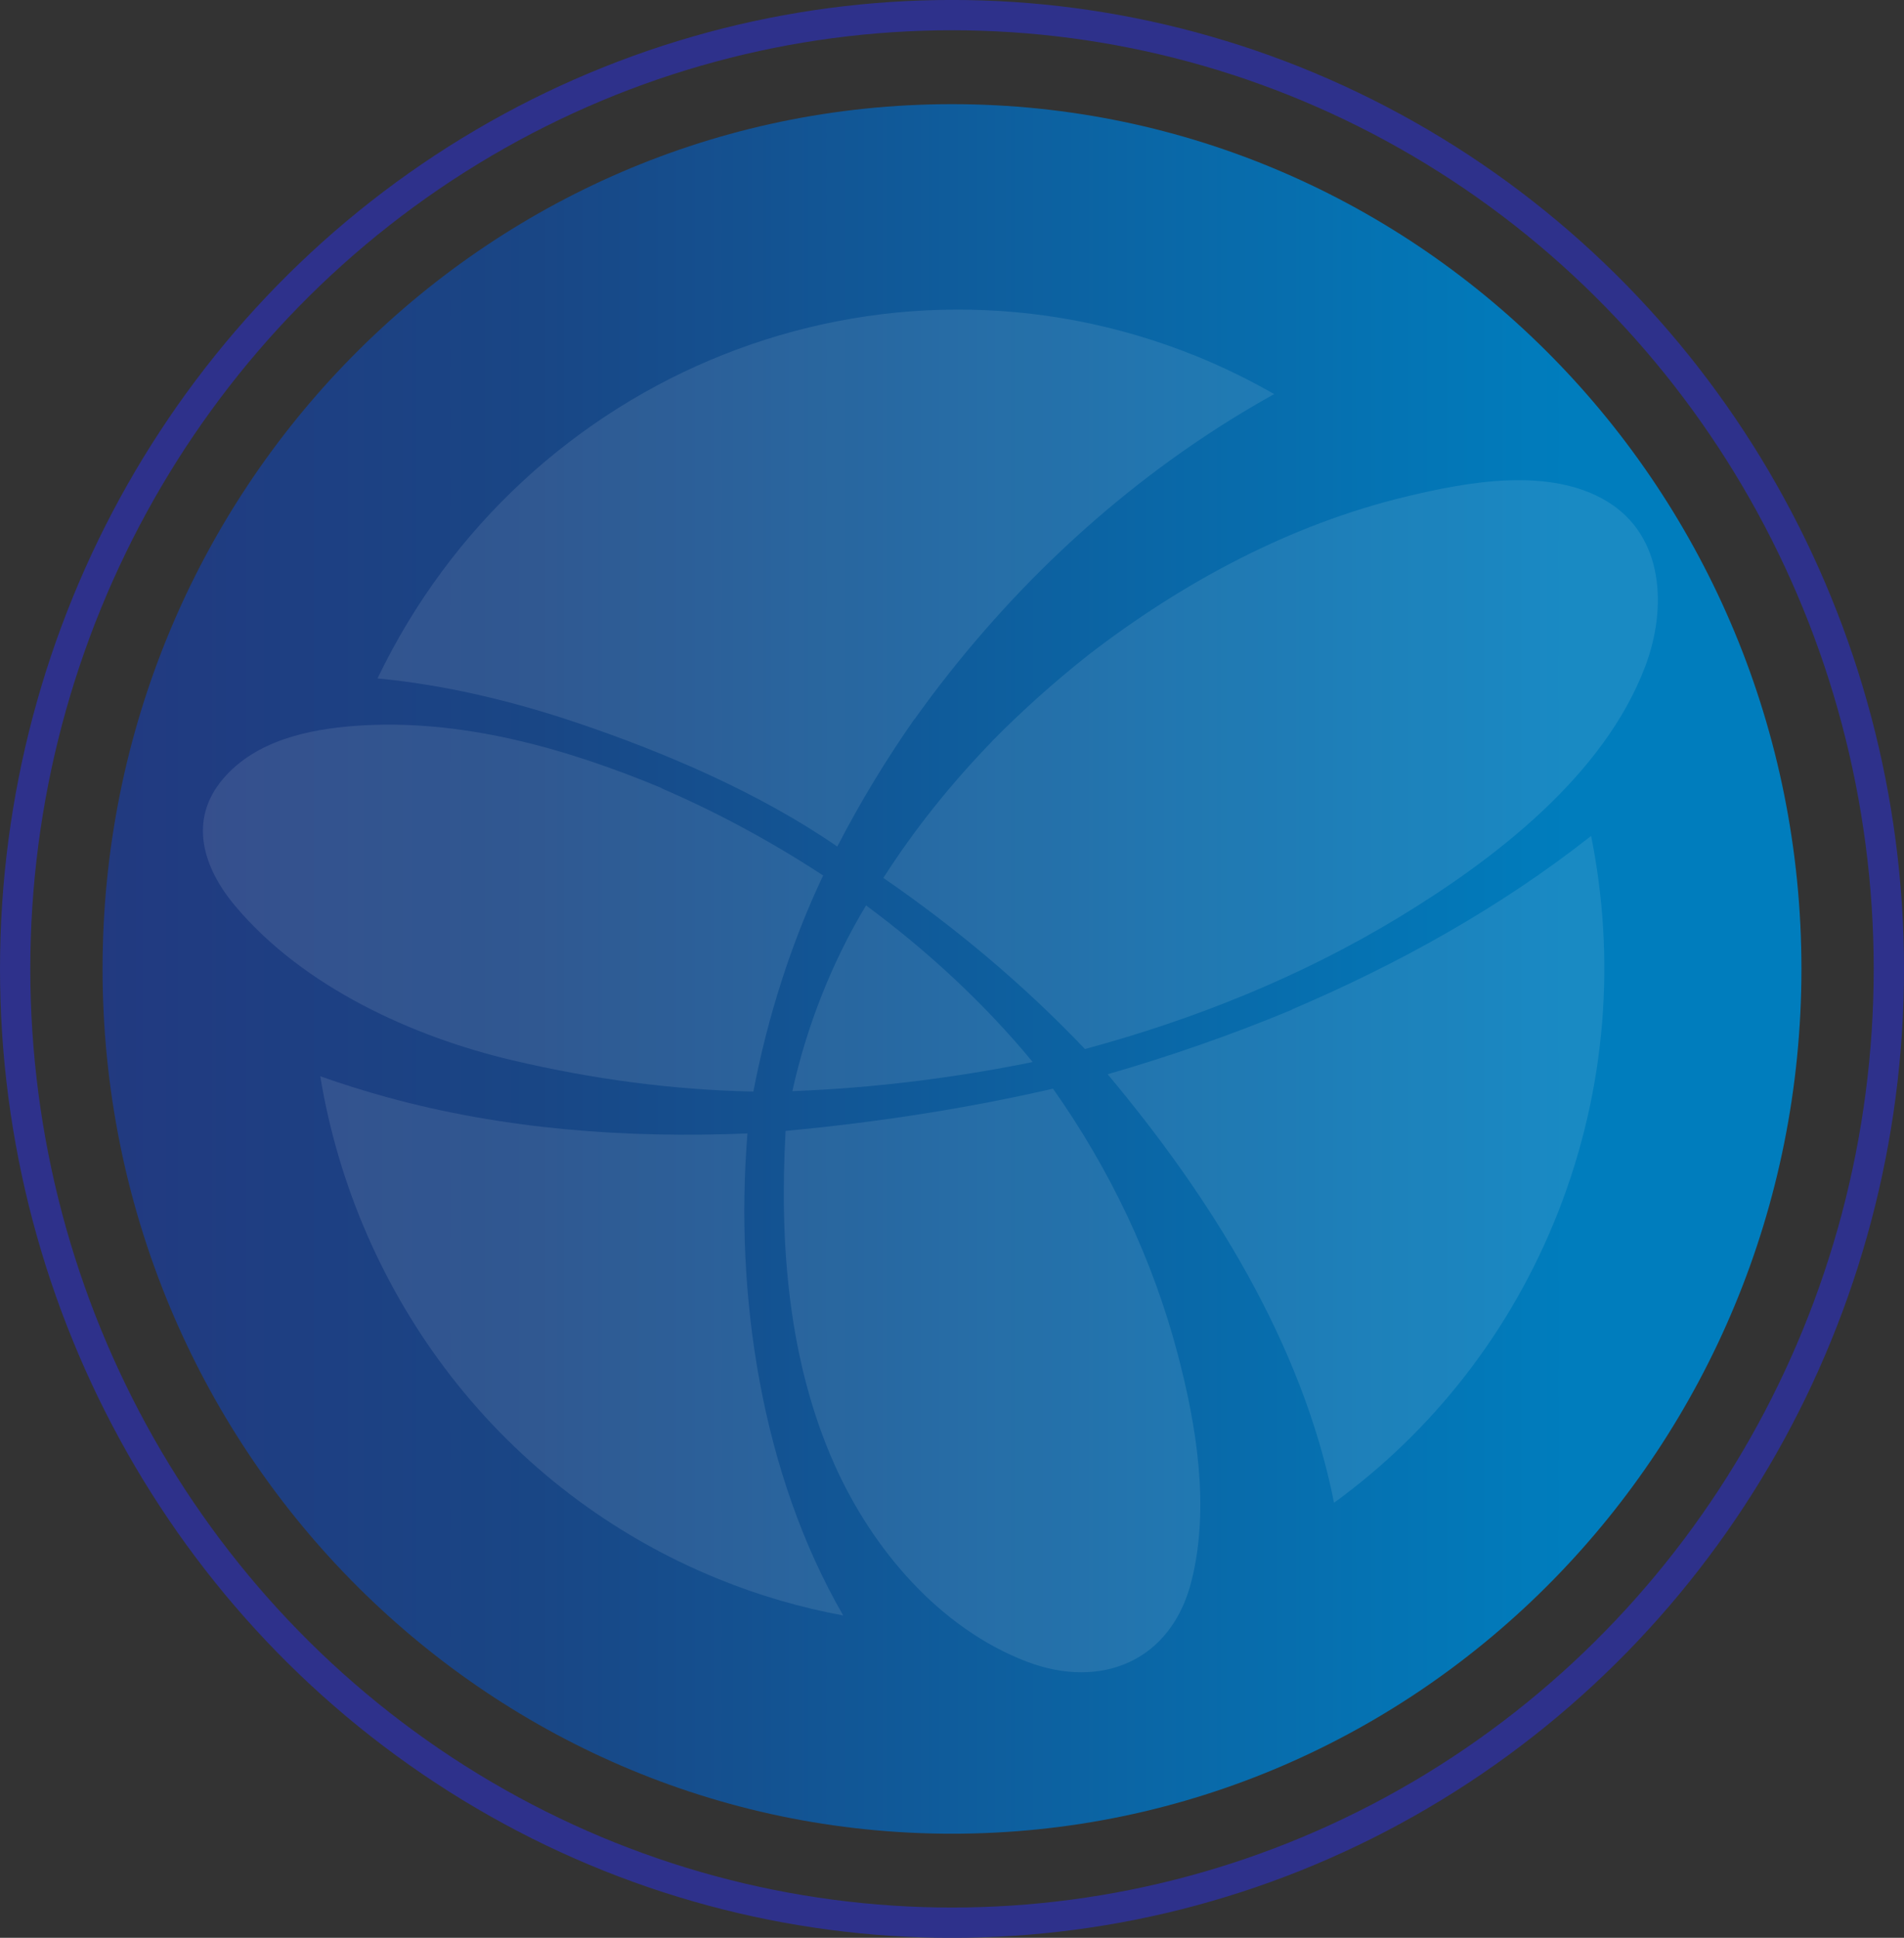 <?xml version="1.0" encoding="utf-8"?>
<!-- Generator: Adobe Illustrator 16.0.0, SVG Export Plug-In . SVG Version: 6.00 Build 0)  -->
<!DOCTYPE svg PUBLIC "-//W3C//DTD SVG 1.1//EN" "http://www.w3.org/Graphics/SVG/1.1/DTD/svg11.dtd">
<svg version="1.1" id="Layer_1" xmlns="http://www.w3.org/2000/svg" xmlns:xlink="http://www.w3.org/1999/xlink" x="0px" y="0px"
	 width="62.842px" height="63.942px" viewBox="0 0 62.842 63.942" enable-background="new 0 0 62.842 63.942" xml:space="preserve">
<rect x="0" y="0" width="62.842" height="63.942" fill="#333333" stroke="none"/>
<g>
	<defs>
		<rect id="SVGID_1_" width="62.842" height="63.942"/>
	</defs>
	<clipPath id="SVGID_2_">
		<use xlink:href="#SVGID_1_"  overflow="visible"/>
	</clipPath>
	<g clip-path="url(#SVGID_2_)">
		<defs>
			<path id="SVGID_3_" d="M3.385,31.97c0,15.76,12.552,28.537,28.036,28.537c15.483,0,28.036-12.776,28.036-28.537
				c0-15.758-12.553-28.533-28.036-28.533C15.937,3.437,3.385,16.212,3.385,31.97"/>
		</defs>
		<clipPath id="SVGID_4_">
			<use xlink:href="#SVGID_3_"  overflow="visible"/>
		</clipPath>
		
			<linearGradient id="SVGID_5_" gradientUnits="userSpaceOnUse" x1="4.882813e-004" y1="63.942" x2="1" y2="63.942" gradientTransform="matrix(56.072 0 0 -56.072 3.375 3617.32)">
			<stop  offset="0" style="stop-color:#223980"/>
			<stop  offset="0.258" style="stop-color:#194685"/>
			<stop  offset="0.858" style="stop-color:#007DBD"/>
			<stop  offset="1" style="stop-color:#007DBD"/>
		</linearGradient>
		<rect x="3.385" y="3.437" clip-path="url(#SVGID_4_)" fill="url(#SVGID_5_)" width="56.072" height="57.069"/>
	</g>
	<g clip-path="url(#SVGID_2_)">
		<defs>
			<rect id="SVGID_6_" width="62.842" height="63.942"/>
		</defs>
		<clipPath id="SVGID_7_">
			<use xlink:href="#SVGID_6_"  overflow="visible"/>
		</clipPath>
		
			<ellipse clip-path="url(#SVGID_7_)" fill="none" stroke="#2E318B" stroke-miterlimit="10" cx="31.421" cy="31.971" rx="30.921" ry="31.472"/>
		<g opacity="0.1" clip-path="url(#SVGID_7_)">
			<g>
				<defs>
					<rect id="SVGID_8_" x="6.697" y="10.214" width="48.02" height="44.966"/>
				</defs>
				<clipPath id="SVGID_9_">
					<use xlink:href="#SVGID_8_"  overflow="visible"/>
				</clipPath>
				<path clip-path="url(#SVGID_9_)" fill="#FFFFFF" d="M35.809,34.615c-2.008-2.109-4.262-4-6.654-5.646
					c1.045-1.63,2.241-3.115,3.581-4.5c0.002-0.003,0.004-0.005,0.004-0.009c1.006-1.021,2.07-1.969,3.191-2.856
					c3.112-2.397,6.658-4.299,10.471-5.216c2.026-0.489,4.746-0.993,6.641,0.158c1.896,1.151,1.977,3.55,1.254,5.454
					c-1.374,3.615-4.997,6.371-8.147,8.282C42.93,32.233,39.422,33.638,35.809,34.615"/>
				<path clip-path="url(#SVGID_9_)" fill="#FFFFFF" d="M28.585,29.877c2.016,1.49,3.902,3.228,5.5,5.167
					c-2.599,0.529-5.281,0.86-7.933,0.961C26.618,33.88,27.46,31.735,28.585,29.877"/>
				<path clip-path="url(#SVGID_9_)" fill="#FFFFFF" d="M34.754,35.923c1.873,2.652,3.293,5.618,4.122,8.778
					c0.618,2.355,1.053,5.028,0.457,7.438c-0.66,2.687-3.003,3.625-5.452,2.687c-2.873-1.102-5.087-3.706-6.335-6.492
					c-1.532-3.428-1.825-7.298-1.617-11.018C28.892,37.041,31.853,36.589,34.754,35.923"/>
				<path clip-path="url(#SVGID_9_)" fill="#FFFFFF" d="M21.818,25.995c0.029,0.02,0.058,0.035,0.085,0.047
					c1.833,0.795,3.588,1.749,5.265,2.846c-1.063,2.242-1.834,4.684-2.303,7.13c-2.672-0.053-5.328-0.414-7.935-1.028
					c-3.306-0.776-6.912-2.418-9.161-5.088c-1.065-1.263-1.573-2.845-0.396-4.215c1.076-1.254,2.815-1.624,4.369-1.737
					C15.189,23.701,18.655,24.681,21.818,25.995"/>
				<path clip-path="url(#SVGID_9_)" fill="#FFFFFF" d="M24.67,37.401c-3.997,0.162-8.035-0.133-11.905-1.199
					c-0.71-0.194-1.448-0.425-2.195-0.688c1.196,7.234,5.967,13.679,13.153,16.592c1.352,0.55,2.728,0.946,4.107,1.199
					C25.128,48.631,24.239,42.729,24.67,37.401 M42.054,13.003c-0.812-0.463-1.659-0.88-2.545-1.242
					C29.074,7.53,17.314,12.278,12.46,22.386c2.233,0.211,4.445,0.746,6.534,1.447c2.92,0.982,6.055,2.318,8.641,4.101
					c0.75-1.454,1.596-2.846,2.53-4.185c0.01-0.012,0.021-0.02,0.029-0.03c2.903-4.06,6.56-7.538,10.805-10.104
					C41.346,13.404,41.7,13.202,42.054,13.003 M52.515,27.583c-2.999,2.364-6.367,4.229-9.857,5.719
					c-0.016,0.01-0.029,0.021-0.046,0.028c-1.979,0.821-3.998,1.524-6.054,2.117c3.384,4.04,6.429,8.861,7.472,14.14
					c3.214-2.335,5.835-5.608,7.408-9.622C53.035,35.879,53.322,31.594,52.515,27.583"/>
			</g>
		</g>
	</g>
</g>
</svg>

